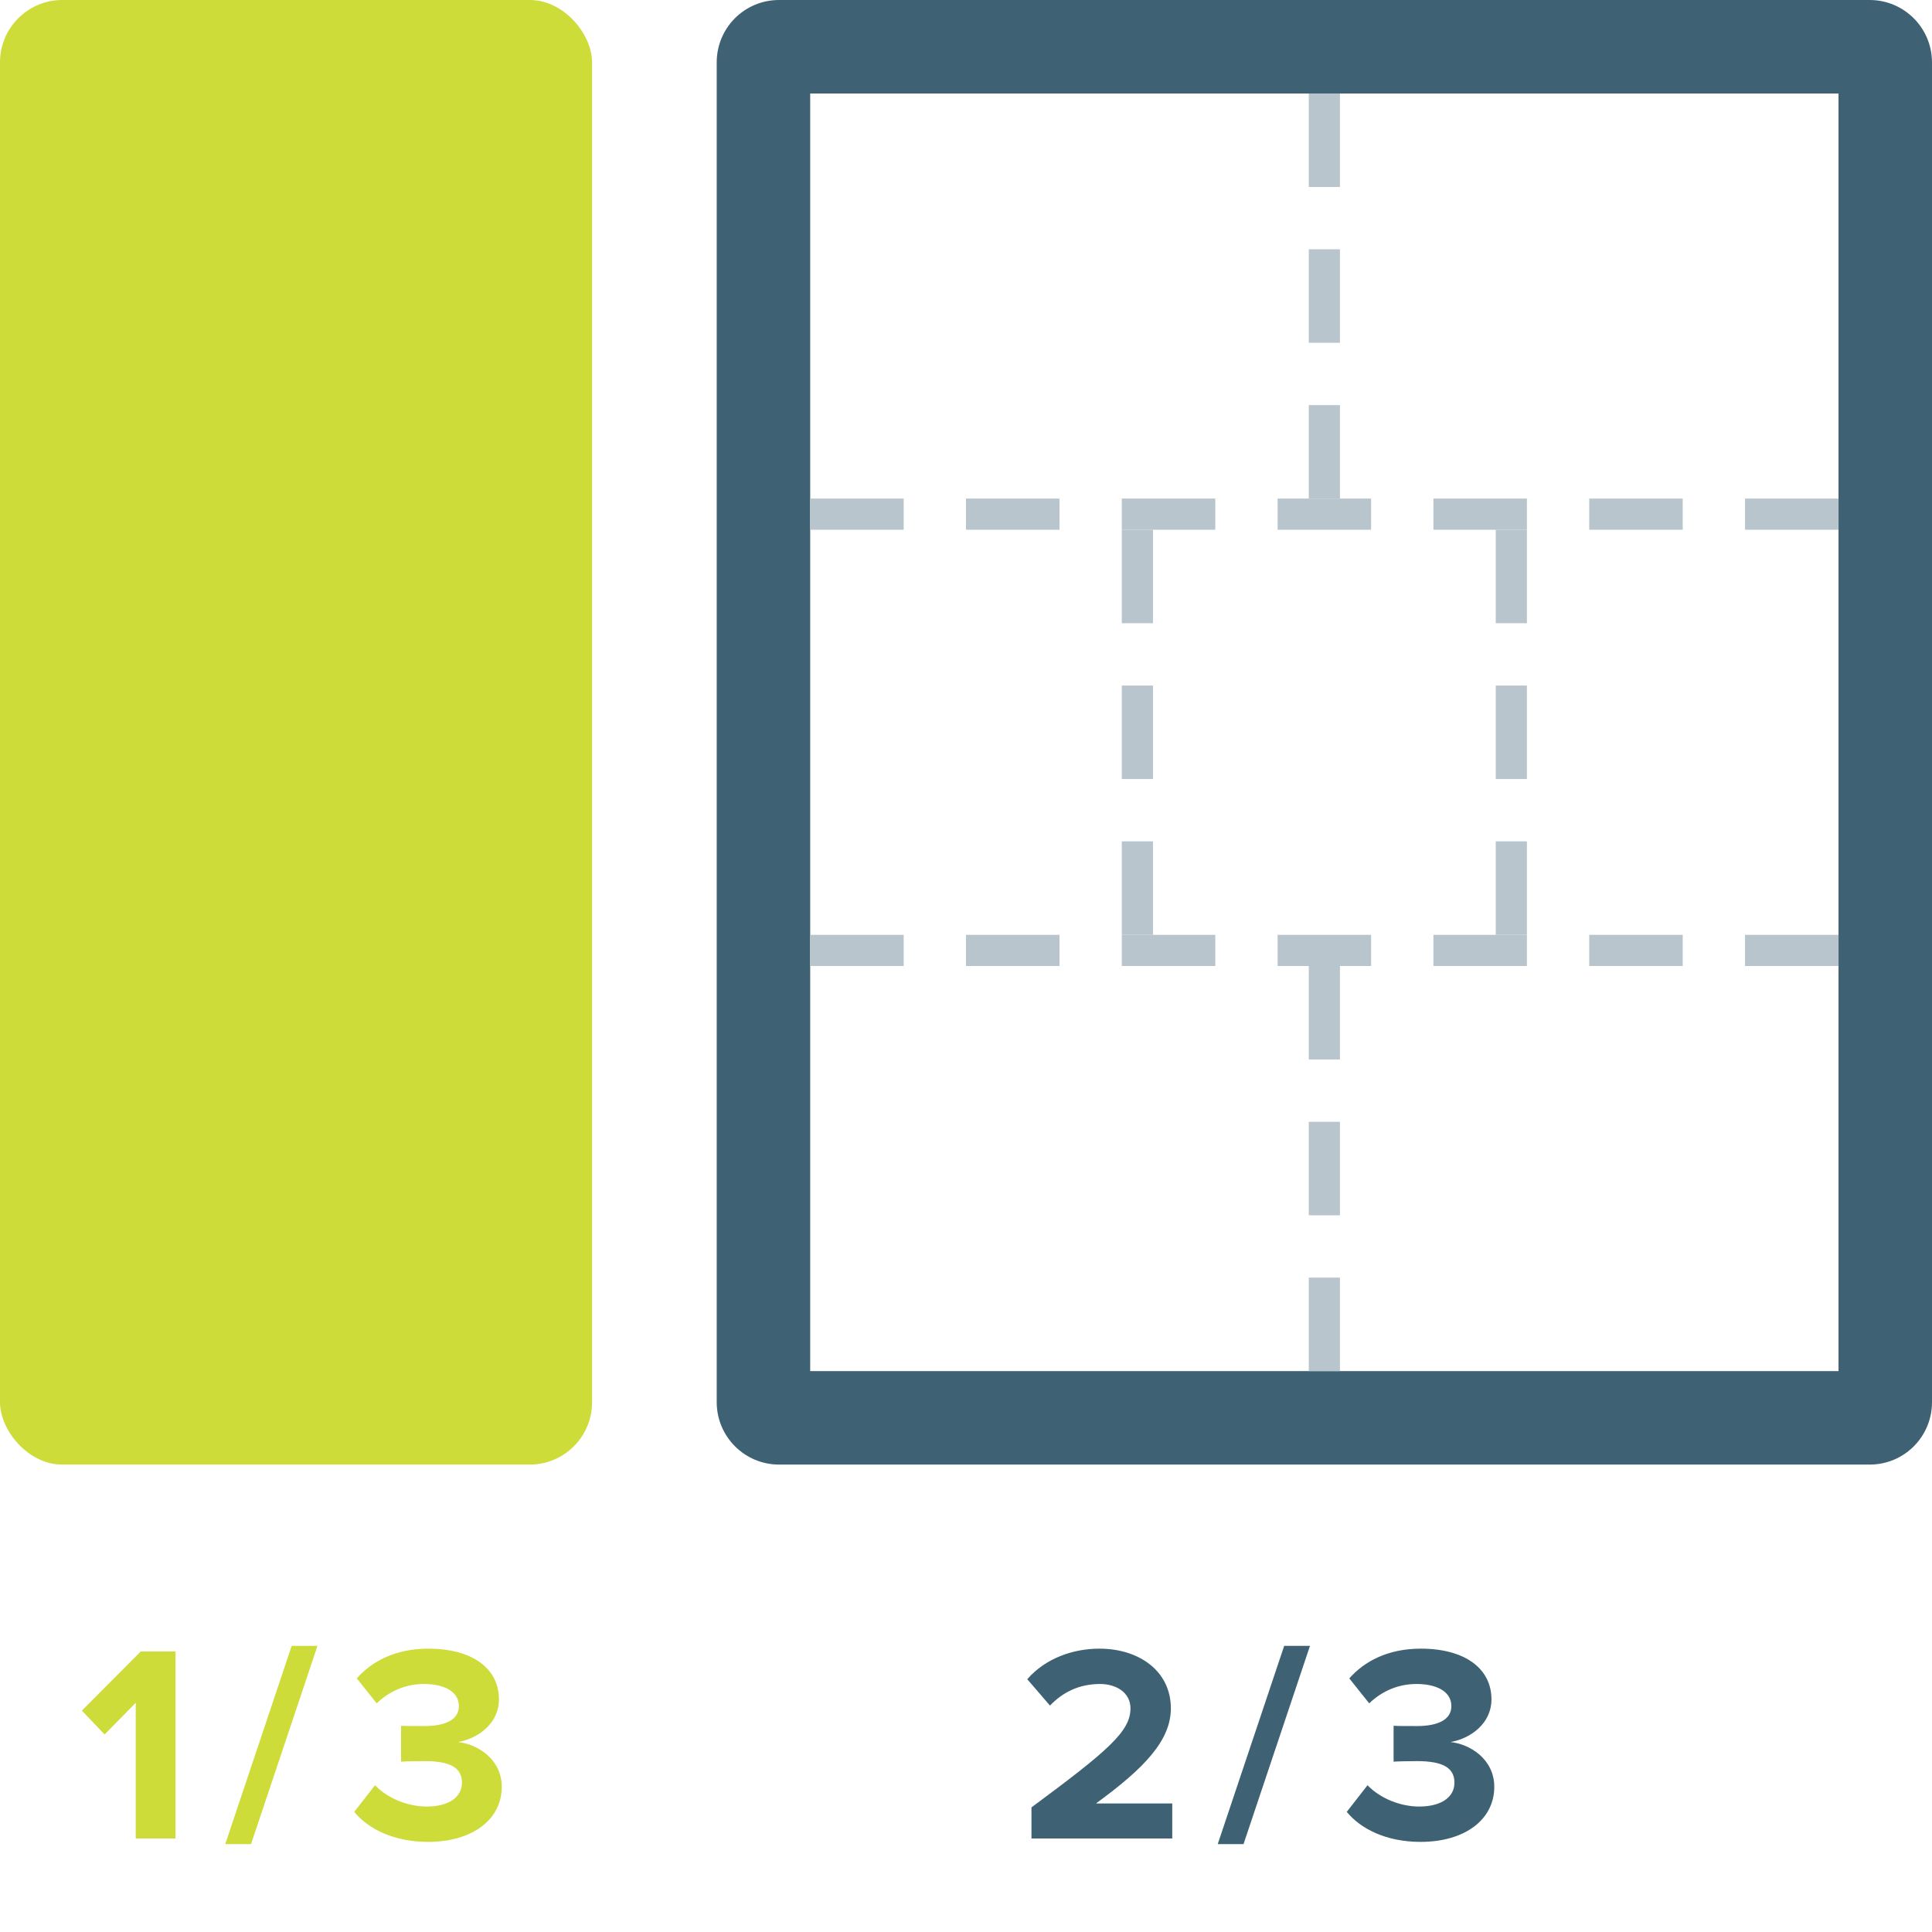 <?xml version="1.0" encoding="UTF-8" standalone="no"?>
<svg width="62px" height="62px" viewBox="0 0 62 62" version="1.1" xmlns="http://www.w3.org/2000/svg" xmlns:xlink="http://www.w3.org/1999/xlink" xmlns:sketch="http://www.bohemiancoding.com/sketch/ns">
    <!-- Generator: Sketch 3.4.4 (17249) - http://www.bohemiancoding.com/sketch -->
    <title>1-3s_2-3</title>
    <desc>Created with Sketch.</desc>
    <defs></defs>
    <g id="sections" stroke="none" stroke-width="1" fill="none" fill-rule="evenodd" sketch:type="MSPage">
        <g id="1-3s_2-3" sketch:type="MSArtboardGroup">
            <g id="Rectangle-1-+-1/3" sketch:type="MSLayerGroup" fill="#CDDC39">
                <rect id="Rectangle-1" sketch:type="MSShapeGroup" x="0" y="0" width="19" height="47" rx="2"></rect>
                <path d="M5.633,59 L5.633,52.997 L4.518,52.997 L2.627,54.896 L3.357,55.661 L4.356,54.644 L4.356,59 L5.633,59 Z M8.056,59.18 L10.188,52.817 L9.361,52.817 L7.228,59.18 L8.056,59.18 Z M13.736,59.108 C15.175,59.108 16.102,58.379 16.102,57.344 C16.102,56.444 15.31,55.967 14.698,55.904 C15.364,55.787 16.012,55.292 16.012,54.536 C16.012,53.537 15.149,52.907 13.745,52.907 C12.691,52.907 11.935,53.312 11.45,53.861 L12.088,54.662 C12.511,54.257 13.034,54.041 13.61,54.041 C14.239,54.041 14.726,54.275 14.726,54.752 C14.726,55.193 14.284,55.391 13.618,55.391 C13.393,55.391 12.979,55.391 12.871,55.382 L12.871,56.534 C12.961,56.525 13.367,56.516 13.618,56.516 C14.456,56.516 14.825,56.732 14.825,57.209 C14.825,57.659 14.419,57.974 13.691,57.974 C13.105,57.974 12.448,57.722 12.034,57.29 L11.368,58.145 C11.809,58.685 12.629,59.108 13.736,59.108 L13.736,59.108 Z" id="1/3" sketch:type="MSShapeGroup"></path>
            </g>
            <g id="Group" sketch:type="MSLayerGroup" transform="translate(23, 0)">
                <path d="M0,2.004 C0,0.897 0.888,0 2.001,0 L36.999,0 C38.104,0 39,0.897 39,2.004 L39,44.996 C39,46.103 38.112,47 36.999,47 L2.001,47 C0.896,47 0,46.103 0,44.996 L0,2.004 Z M3,3 L36,3 L36,44 L3,44 L3,3 Z" id="Rectangle-1" fill="#3E6274" sketch:type="MSShapeGroup"></path>
                <rect id="Rectangle-4" fill="#B8C5CC" sketch:type="MSShapeGroup" x="3" y="16" width="3" height="1"></rect>
                <path d="M14.619,59 L14.619,57.875 L12.171,57.875 C13.728,56.741 14.574,55.85 14.574,54.824 C14.574,53.627 13.557,52.907 12.279,52.907 C11.442,52.907 10.551,53.213 9.966,53.888 L10.695,54.734 C11.1,54.311 11.622,54.041 12.306,54.041 C12.801,54.041 13.278,54.302 13.278,54.824 C13.278,55.562 12.558,56.183 10.101,58.001 L10.101,59 L14.619,59 Z M16.906,59.18 L19.039,52.817 L18.211,52.817 L16.078,59.18 L16.906,59.18 Z M22.586,59.108 C24.026,59.108 24.953,58.379 24.953,57.344 C24.953,56.444 24.161,55.967 23.549,55.904 C24.215,55.787 24.863,55.292 24.863,54.536 C24.863,53.537 23.999,52.907 22.595,52.907 C21.542,52.907 20.786,53.312 20.3,53.861 L20.939,54.662 C21.362,54.257 21.884,54.041 22.46,54.041 C23.09,54.041 23.576,54.275 23.576,54.752 C23.576,55.193 23.135,55.391 22.469,55.391 C22.244,55.391 21.83,55.391 21.722,55.382 L21.722,56.534 C21.812,56.525 22.217,56.516 22.469,56.516 C23.306,56.516 23.675,56.732 23.675,57.209 C23.675,57.659 23.27,57.974 22.541,57.974 C21.956,57.974 21.299,57.722 20.885,57.29 L20.219,58.145 C20.66,58.685 21.479,59.108 22.586,59.108 L22.586,59.108 Z" id="2/3" fill="#3E6274" sketch:type="MSShapeGroup"></path>
                <rect id="Rectangle-6" fill="#B8C5CC" sketch:type="MSShapeGroup" x="13" y="17" width="1" height="3"></rect>
                <rect id="Rectangle-4" fill="#B8C5CC" sketch:type="MSShapeGroup" x="8" y="16" width="3" height="1"></rect>
                <rect id="Rectangle-4" fill="#B8C5CC" sketch:type="MSShapeGroup" x="13" y="16" width="3" height="1"></rect>
                <rect id="Rectangle-4" fill="#B8C5CC" sketch:type="MSShapeGroup" x="18" y="16" width="3" height="1"></rect>
                <rect id="Rectangle-4" fill="#B8C5CC" sketch:type="MSShapeGroup" x="23" y="16" width="3" height="1"></rect>
                <rect id="Rectangle-4" fill="#B8C5CC" sketch:type="MSShapeGroup" x="3" y="30" width="3" height="1"></rect>
                <rect id="Rectangle-4" fill="#B8C5CC" sketch:type="MSShapeGroup" x="8" y="30" width="3" height="1"></rect>
                <rect id="Rectangle-4" fill="#B8C5CC" sketch:type="MSShapeGroup" x="13" y="30" width="3" height="1"></rect>
                <rect id="Rectangle-4" fill="#B8C5CC" sketch:type="MSShapeGroup" x="18" y="30" width="3" height="1"></rect>
                <rect id="Rectangle-4" fill="#B8C5CC" sketch:type="MSShapeGroup" x="23" y="30" width="3" height="1"></rect>
                <rect id="Rectangle-6" fill="#B8C5CC" sketch:type="MSShapeGroup" x="13" y="22" width="1" height="3"></rect>
                <rect id="Rectangle-6" fill="#B8C5CC" sketch:type="MSShapeGroup" x="13" y="27" width="1" height="3"></rect>
                <rect id="Rectangle-6" fill="#B8C5CC" sketch:type="MSShapeGroup" x="19" y="3" width="1" height="3"></rect>
                <rect id="Rectangle-6" fill="#B8C5CC" sketch:type="MSShapeGroup" x="19" y="8" width="1" height="3"></rect>
                <rect id="Rectangle-6" fill="#B8C5CC" sketch:type="MSShapeGroup" x="19" y="13" width="1" height="3"></rect>
                <rect id="Rectangle-6" fill="#B8C5CC" sketch:type="MSShapeGroup" x="19" y="31" width="1" height="3"></rect>
                <rect id="Rectangle-6" fill="#B8C5CC" sketch:type="MSShapeGroup" x="19" y="36" width="1" height="3"></rect>
                <rect id="Rectangle-6" fill="#B8C5CC" sketch:type="MSShapeGroup" x="19" y="41" width="1" height="3"></rect>
                <rect id="Rectangle-4" fill="#B8C5CC" sketch:type="MSShapeGroup" x="28" y="16" width="3" height="1"></rect>
                <rect id="Rectangle-4" fill="#B8C5CC" sketch:type="MSShapeGroup" x="28" y="30" width="3" height="1"></rect>
                <rect id="Rectangle-4" fill="#B8C5CC" sketch:type="MSShapeGroup" x="33" y="16" width="3" height="1"></rect>
                <rect id="Rectangle-4" fill="#B8C5CC" sketch:type="MSShapeGroup" x="33" y="30" width="3" height="1"></rect>
                <rect id="Rectangle-6" fill="#B8C5CC" sketch:type="MSShapeGroup" x="25" y="17" width="1" height="3"></rect>
                <rect id="Rectangle-6" fill="#B8C5CC" sketch:type="MSShapeGroup" x="25" y="22" width="1" height="3"></rect>
                <rect id="Rectangle-6" fill="#B8C5CC" sketch:type="MSShapeGroup" x="25" y="27" width="1" height="3"></rect>
            </g>
        </g>
    </g>
</svg>